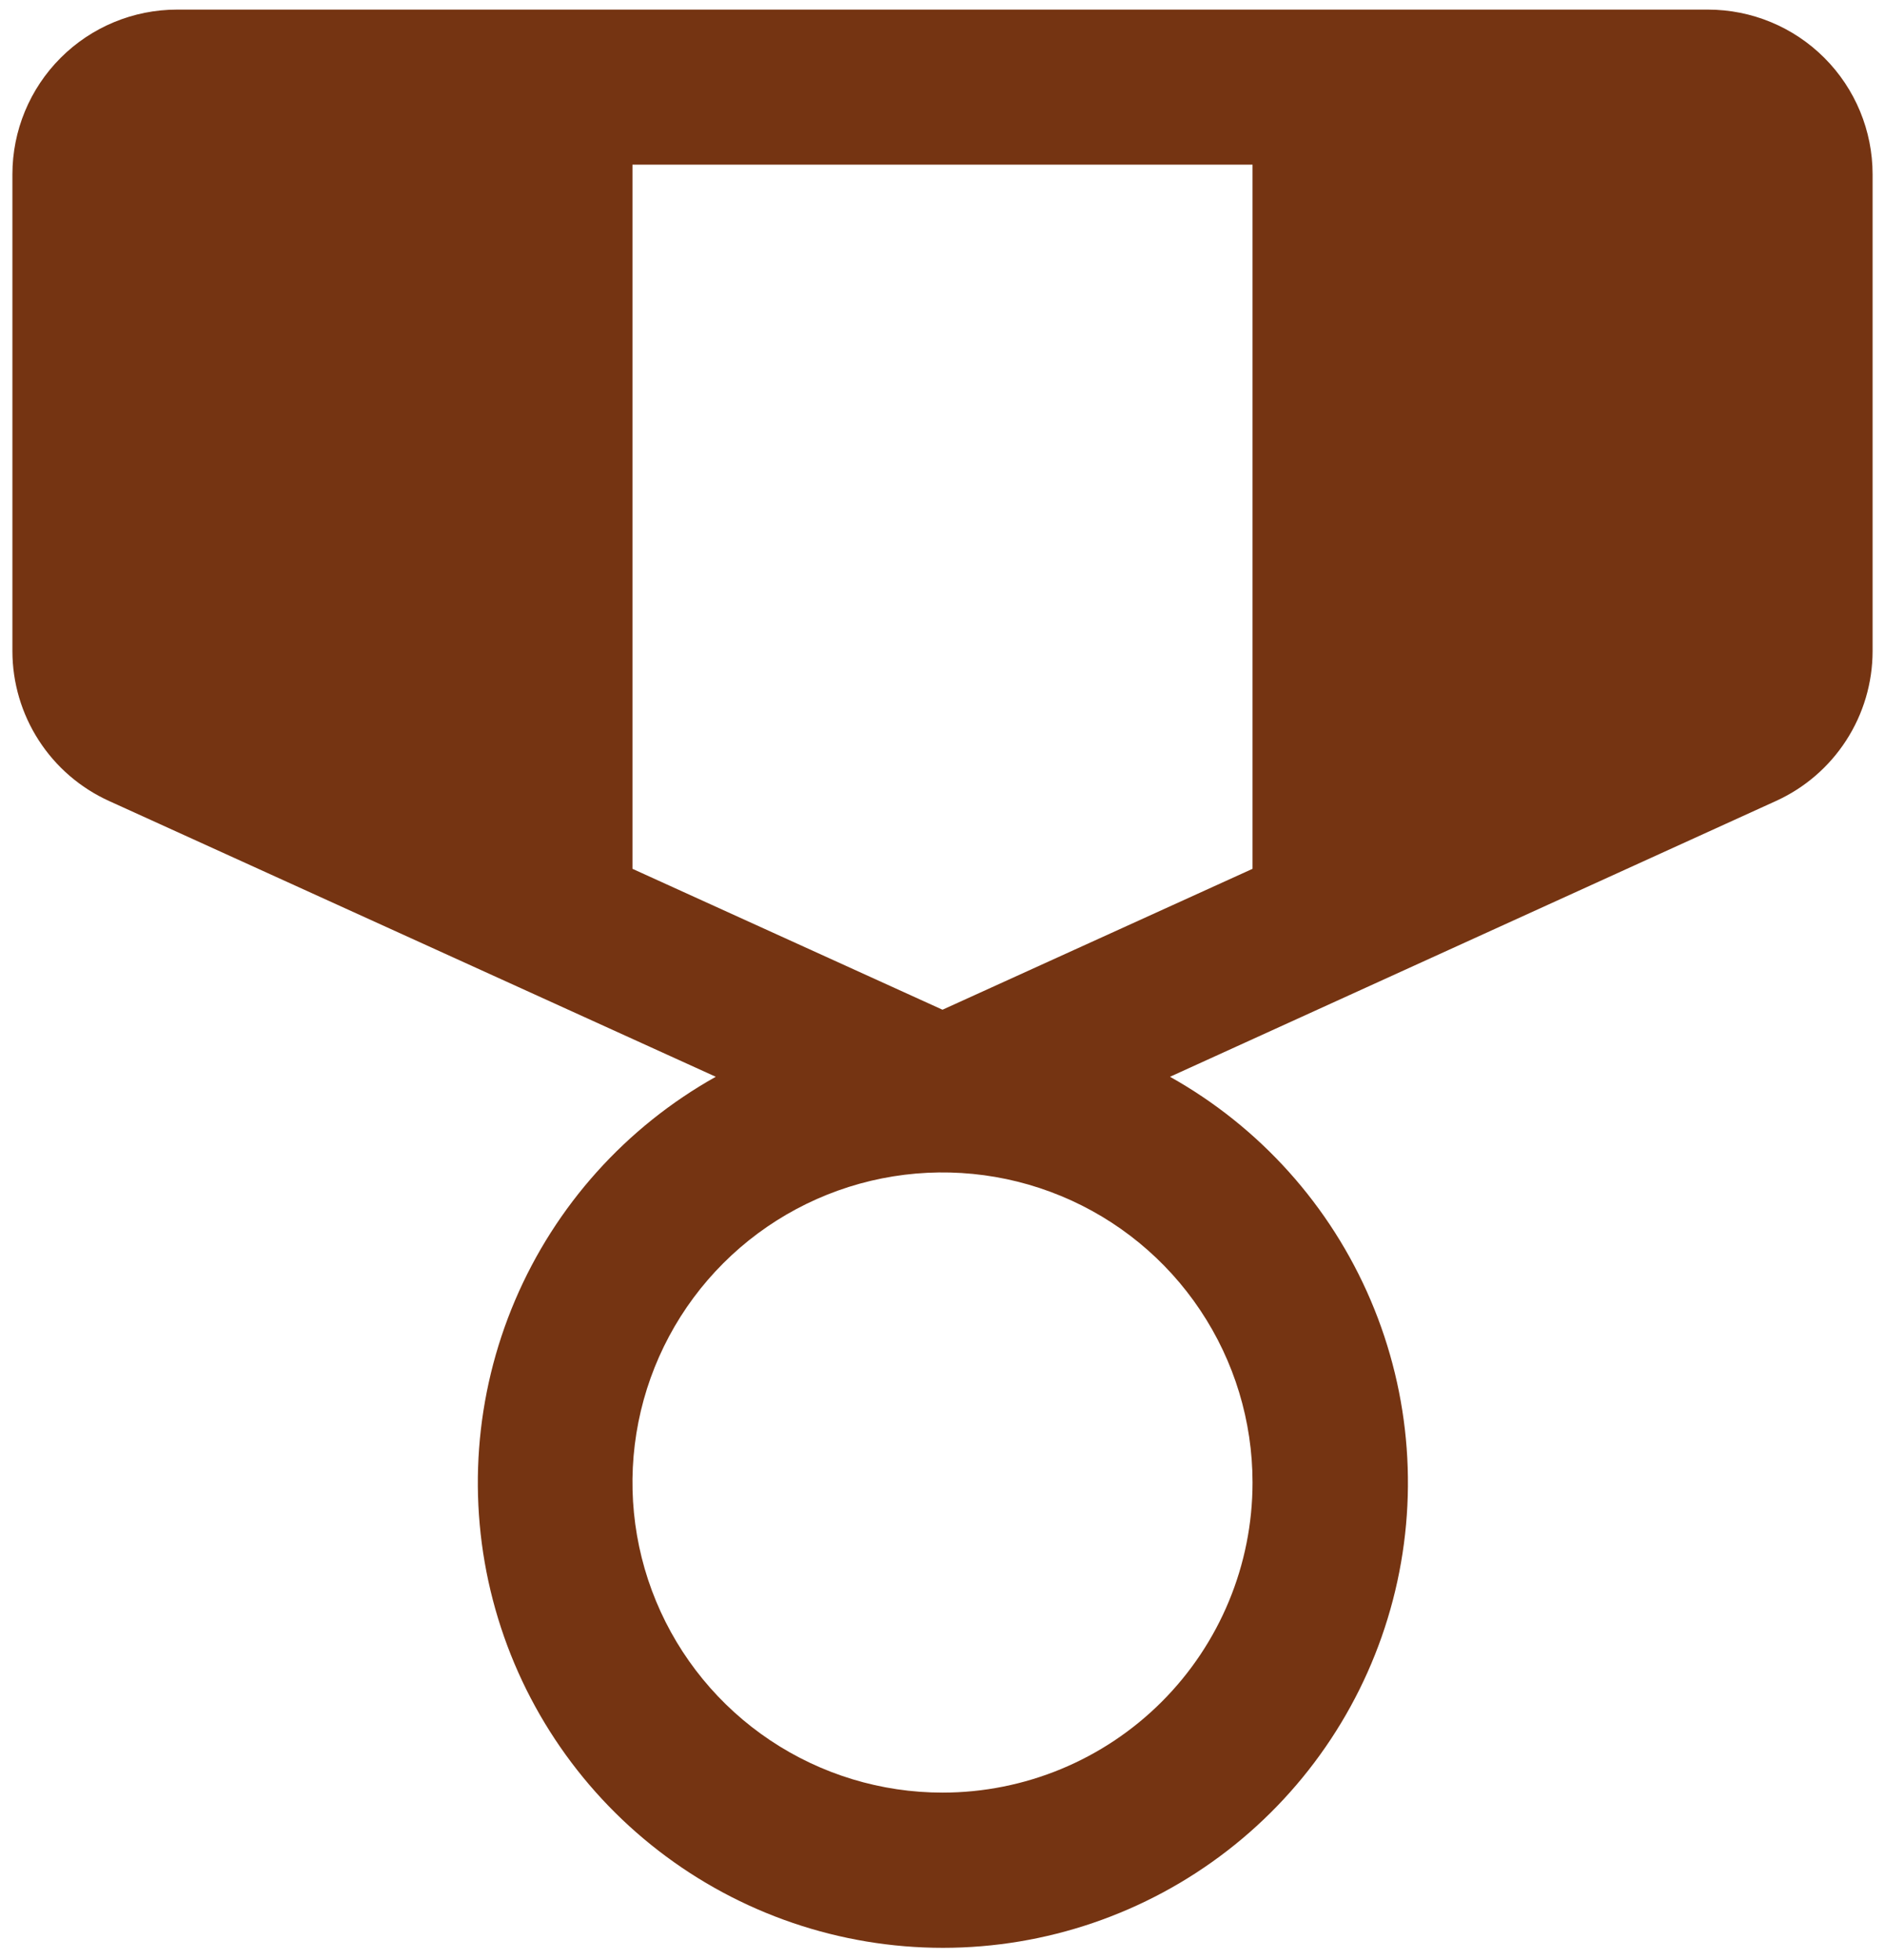 <svg width="76" height="79" viewBox="0 0 76 79" fill="none" xmlns="http://www.w3.org/2000/svg">
<path d="M68.859 0.387H7.141C5.379 0.387 3.69 1.086 2.445 2.332C1.2 3.577 0.5 5.266 0.5 7.027V26.25C0.502 27.526 0.871 28.775 1.564 29.846C2.256 30.918 3.243 31.767 4.406 32.293L28.859 43.406C25.239 45.432 22.392 48.602 20.766 52.419C19.14 56.236 18.825 60.485 19.872 64.5C20.919 68.515 23.268 72.069 26.552 74.606C29.835 77.142 33.867 78.519 38.016 78.519C42.165 78.519 46.197 77.142 49.48 74.606C52.763 72.069 55.112 68.515 56.159 64.5C57.206 60.485 56.892 56.236 55.265 52.419C53.639 48.602 50.793 45.432 47.172 43.406L71.594 32.293C72.757 31.767 73.743 30.918 74.436 29.846C75.129 28.775 75.498 27.526 75.5 26.25V7.027C75.5 5.266 74.8 3.577 73.555 2.332C72.31 1.086 70.621 0.387 68.859 0.387ZM25.5 6.637H50.5V35.023L38 40.703L25.5 35.023V6.637ZM38 72.262C35.528 72.262 33.111 71.529 31.055 70.155C29 68.782 27.398 66.829 26.451 64.545C25.505 62.261 25.258 59.748 25.74 57.323C26.223 54.898 27.413 52.671 29.161 50.923C30.909 49.175 33.137 47.984 35.561 47.502C37.986 47.02 40.499 47.267 42.783 48.213C45.068 49.159 47.02 50.761 48.393 52.817C49.767 54.873 50.5 57.289 50.5 59.762C50.5 63.077 49.183 66.256 46.839 68.6C44.495 70.945 41.315 72.262 38 72.262Z" fill="#753412"/>
</svg>
